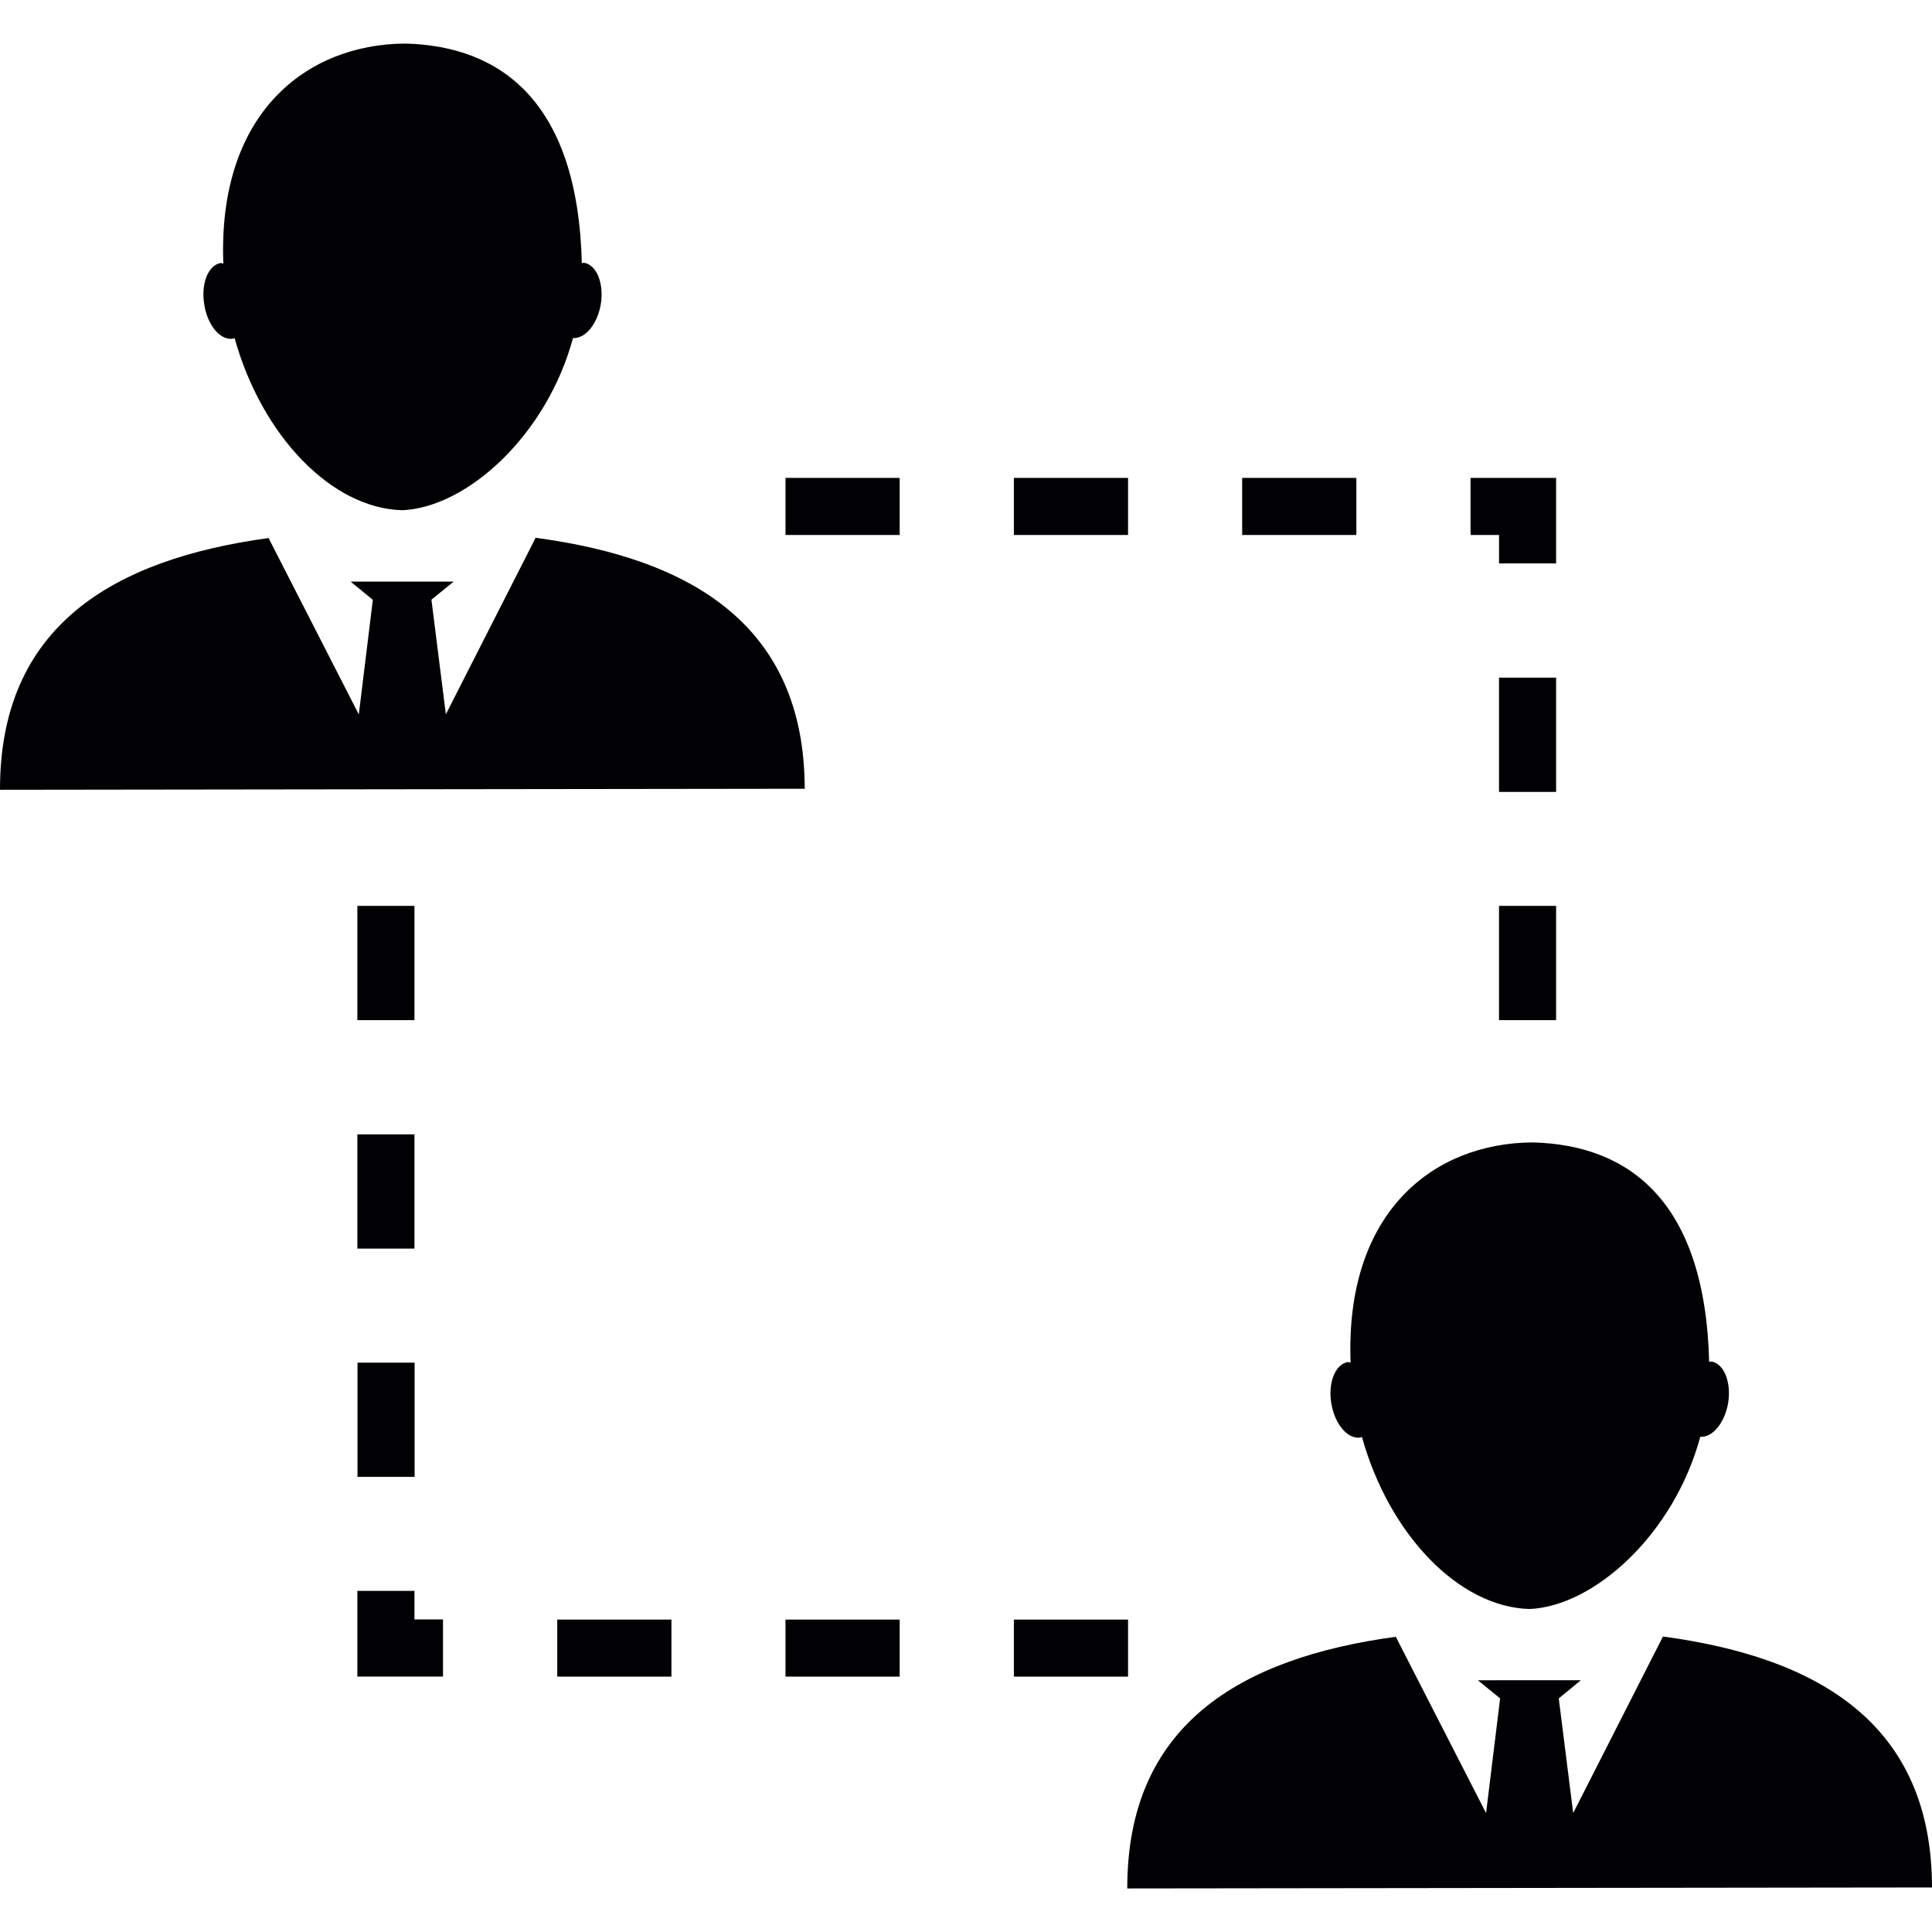 <?xml version="1.0" encoding="iso-8859-1"?>
<!-- Generator: Adobe Illustrator 18.1.1, SVG Export Plug-In . SVG Version: 6.00 Build 0)  -->
<svg version="1.1" id="Capa_1" xmlns="http://www.w3.org/2000/svg" xmlns:xlink="http://www.w3.org/1999/xlink" x="0px" y="0px"
	 viewBox="0 0 106.818 106.818" style="enable-background:new 0 0 106.818 106.818;" xml:space="preserve">
<g>
	<g>
		<path style="fill:#010002;" d="M62.369,29.579h-6.313v-3.157h6.313V29.579L62.369,29.579z M74.991,26.423h-6.313v3.157h6.313
			V26.423z M12.898,18.725c0.029-0.007,0.047-0.029,0.072-0.036c1.5,5.397,5.368,9.437,9.291,9.52
			c3.575-0.168,7.963-4.144,9.42-9.52c0.673,0.043,1.342-0.755,1.535-1.861c0.19-1.145-0.225-2.18-0.916-2.298
			c-0.047-0.011-0.082,0.018-0.132,0.025c-0.215-8.89-4.434-12.011-9.756-12.147c-5.479,0.032-10.382,3.847-10.064,12.165
			c-0.047,0-0.1-0.036-0.154-0.029c-0.687,0.122-1.095,1.145-0.898,2.308C11.481,18.009,12.197,18.843,12.898,18.725z M82.879,31.15
			h3.157v-4.728h-4.731v3.157h1.575V31.15z M29.615,29.733l-4.964,9.76l-0.798-6.338l1.231-0.998H22.11h-2.724l1.228,1.006
			L19.838,39.5l-4.989-9.752C6.195,30.932-0.011,34.65,0,43.666l44.492-0.057C44.478,34.597,38.265,30.893,29.615,29.733z
			 M86.036,37.467h-3.157v6.317h3.157V37.467z M82.879,56.403h3.157v-6.317h-3.157V56.403z M74.512,75.306
			c-0.687,0.125-1.102,1.145-0.902,2.308c0.2,1.152,0.916,1.979,1.614,1.865c0.029-0.011,0.047-0.032,0.075-0.039
			c1.496,5.397,5.368,9.434,9.291,9.52c3.572-0.172,7.963-4.144,9.416-9.52c0.676,0.043,1.342-0.755,1.539-1.861
			c0.19-1.145-0.222-2.18-0.916-2.301c-0.05-0.007-0.082,0.021-0.132,0.025c-0.218-8.89-4.431-12.011-9.76-12.139
			c-5.476,0.029-10.379,3.84-10.064,12.161C74.623,75.335,74.573,75.303,74.512,75.306z M22.915,50.086h-3.157v6.317h3.157V50.086z
			 M43.429,92.699h6.313v-3.153h-6.313V92.699z M22.915,62.719h-3.157v6.313h3.157V62.719z M43.429,29.579h6.313v-3.157h-6.313
			V29.579z M91.944,90.481l-4.964,9.76l-0.798-6.338l1.224-1.006h-2.97L81.709,92.9l1.231,1.002l-0.777,6.342l-4.992-9.749
			c-8.654,1.181-14.859,4.899-14.845,13.915l44.492-0.054C106.811,95.348,100.594,91.644,91.944,90.481z M62.369,89.546h-6.313
			v3.153h6.313V89.546L62.369,89.546z M19.766,81.655h3.157v-6.317h-3.157V81.655z M30.81,92.699h6.313v-3.153H30.81V92.699z
			 M22.915,87.957h-3.157v4.738h4.735v-3.16h-1.578V87.957z"/>
	</g>
</g>
<g>
</g>
<g>
</g>
<g>
</g>
<g>
</g>
<g>
</g>
<g>
</g>
<g>
</g>
<g>
</g>
<g>
</g>
<g>
</g>
<g>
</g>
<g>
</g>
<g>
</g>
<g>
</g>
<g>
</g>
</svg>
